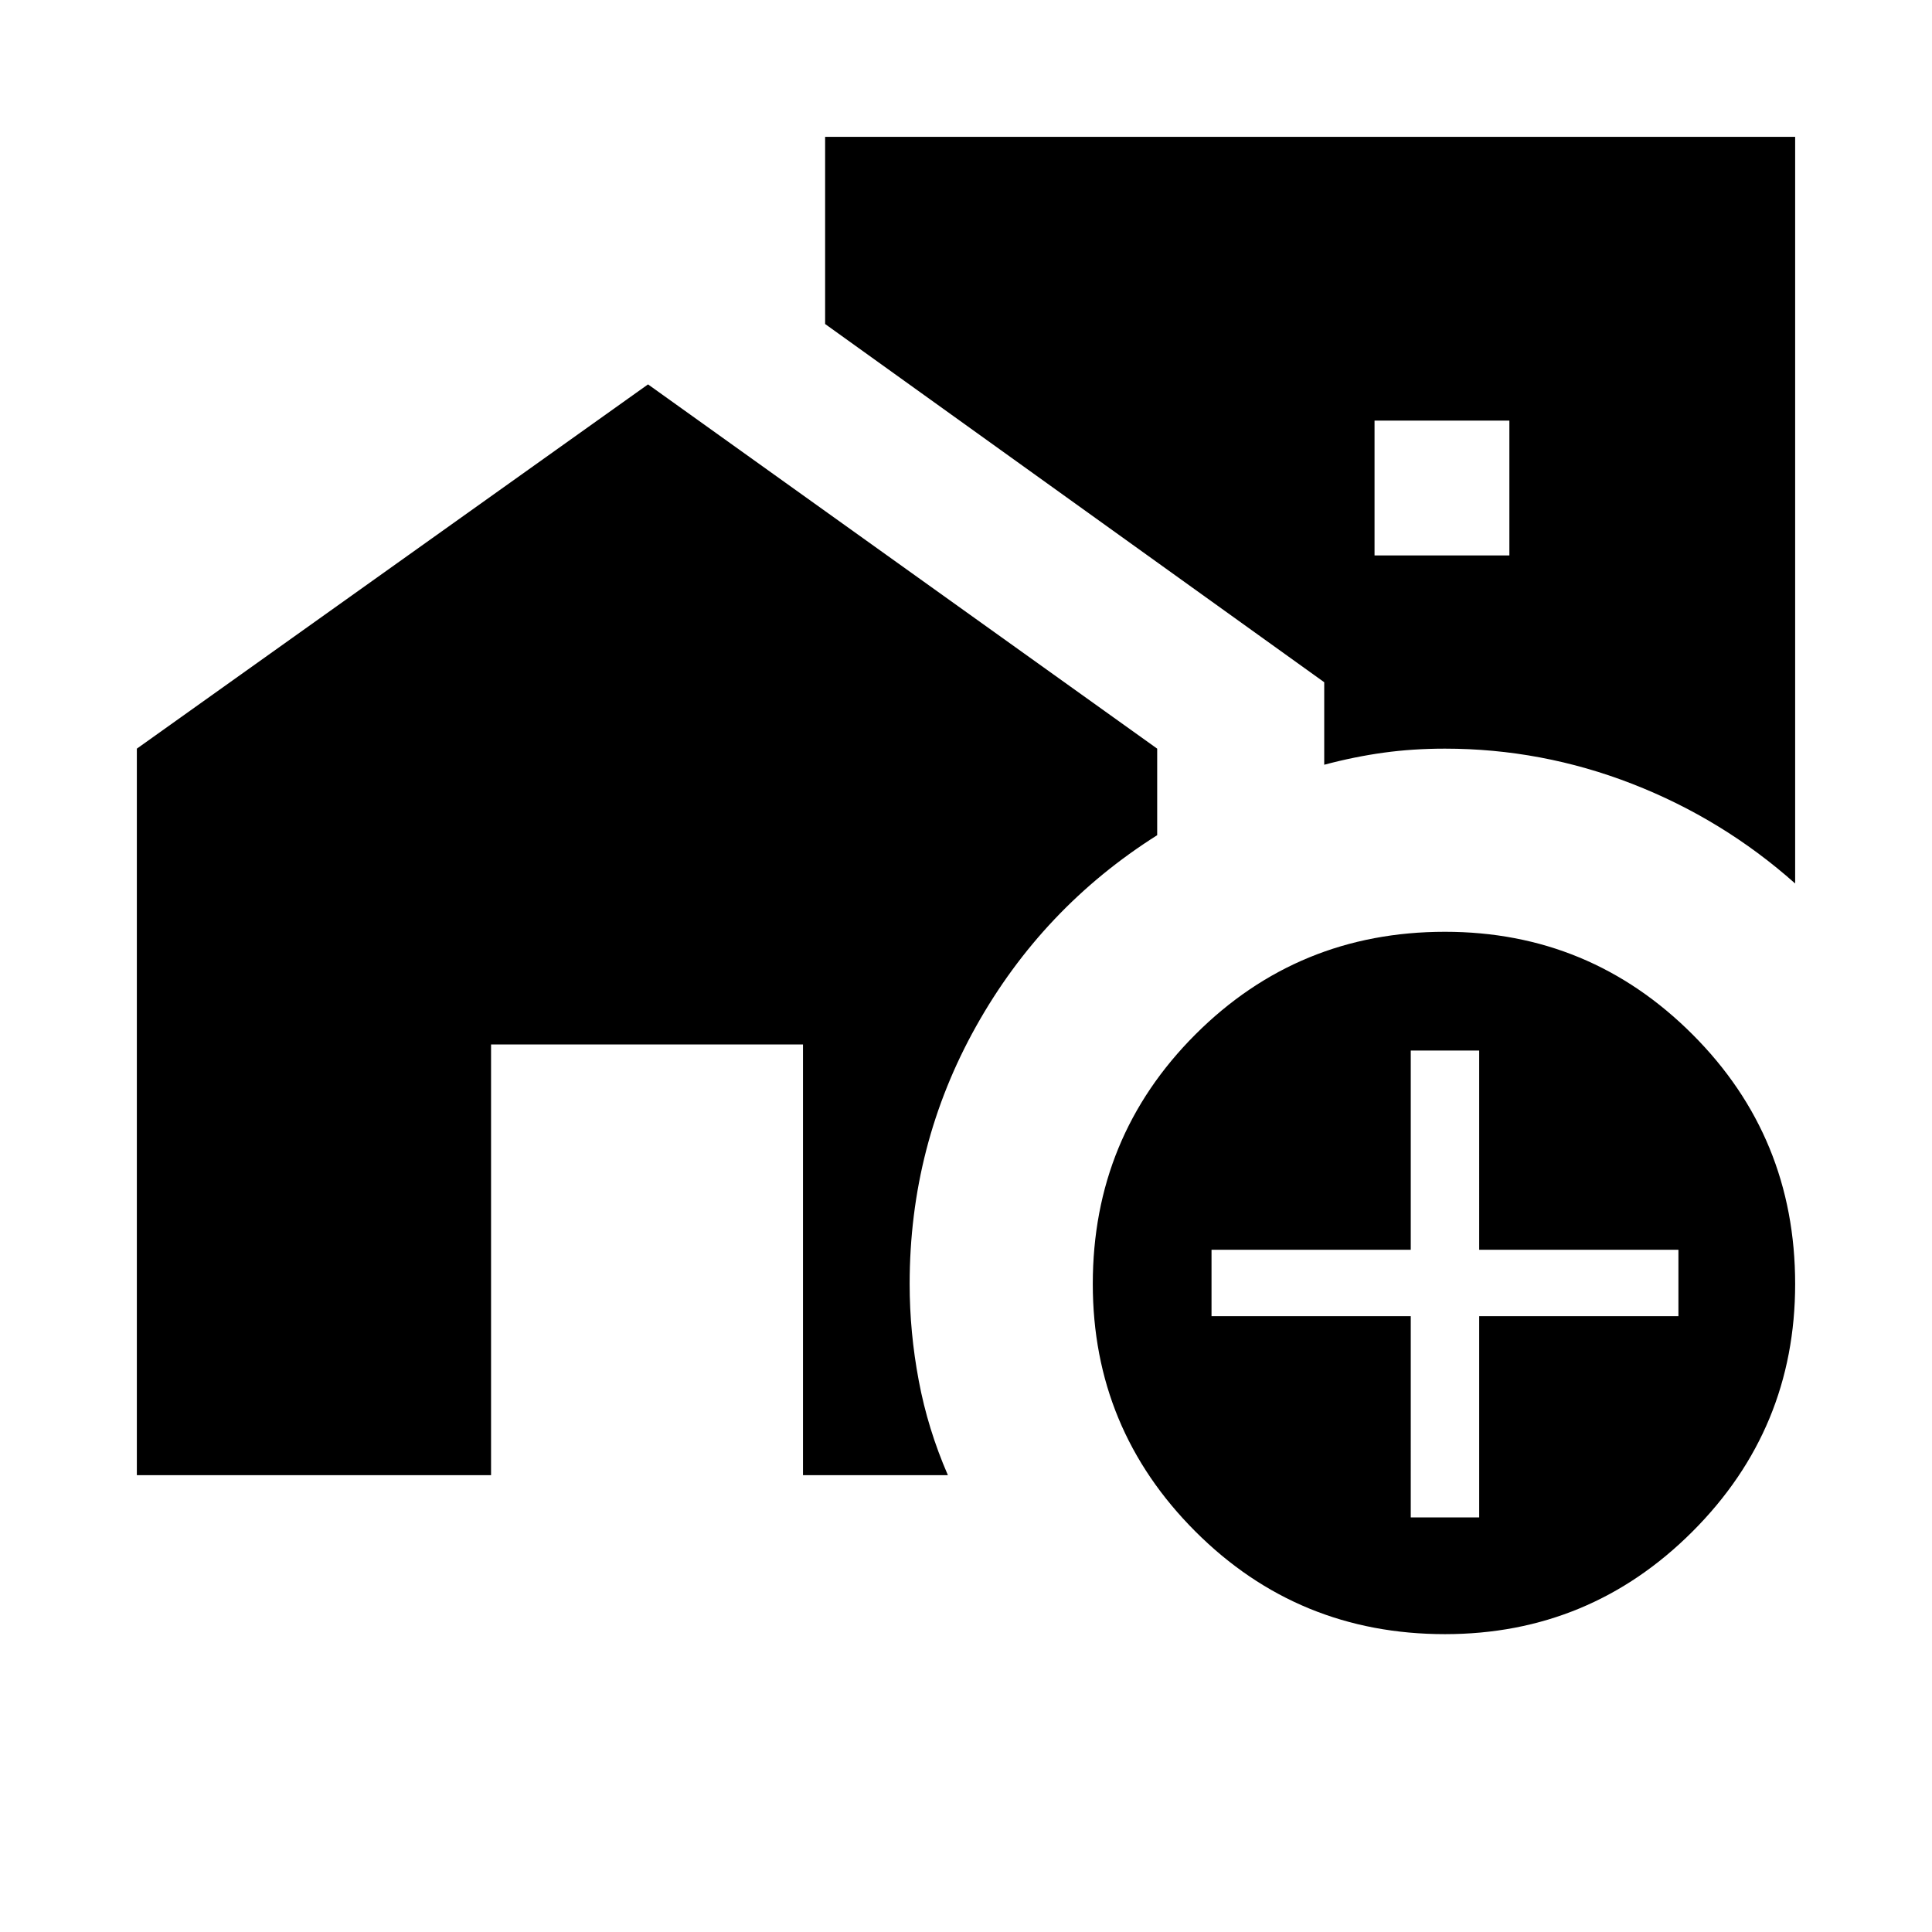 <svg xmlns="http://www.w3.org/2000/svg" height="24" width="24"><path d="M22.3 1.7v9.275q-.9-.8-2.025-1.238Q19.15 9.3 17.95 9.3q-.4 0-.762.05-.363.05-.738.15V8.475l-6.2-4.45V1.7Zm-5.225 5.2h1.675V5.225h-1.675Zm.875 13.4q-1.825 0-3.1-1.275-1.275-1.275-1.275-3.075 0-1.825 1.275-3.1 1.275-1.275 3.1-1.275 1.8 0 3.075 1.275 1.275 1.275 1.275 3.1 0 1.8-1.275 3.075Q19.75 20.3 17.95 20.3Zm-.425-1.45h.85v-2.5h2.475v-.825h-2.475V13.05h-.85v2.475H15.05v.825h2.475ZM1.7 18.325V9.3l6.35-4.525L14.375 9.3v1.075q-1.425.9-2.25 2.375t-.825 3.2q0 .6.113 1.2.112.6.362 1.175h-1.8v-5.35H6.1v5.35Z"/></svg>
